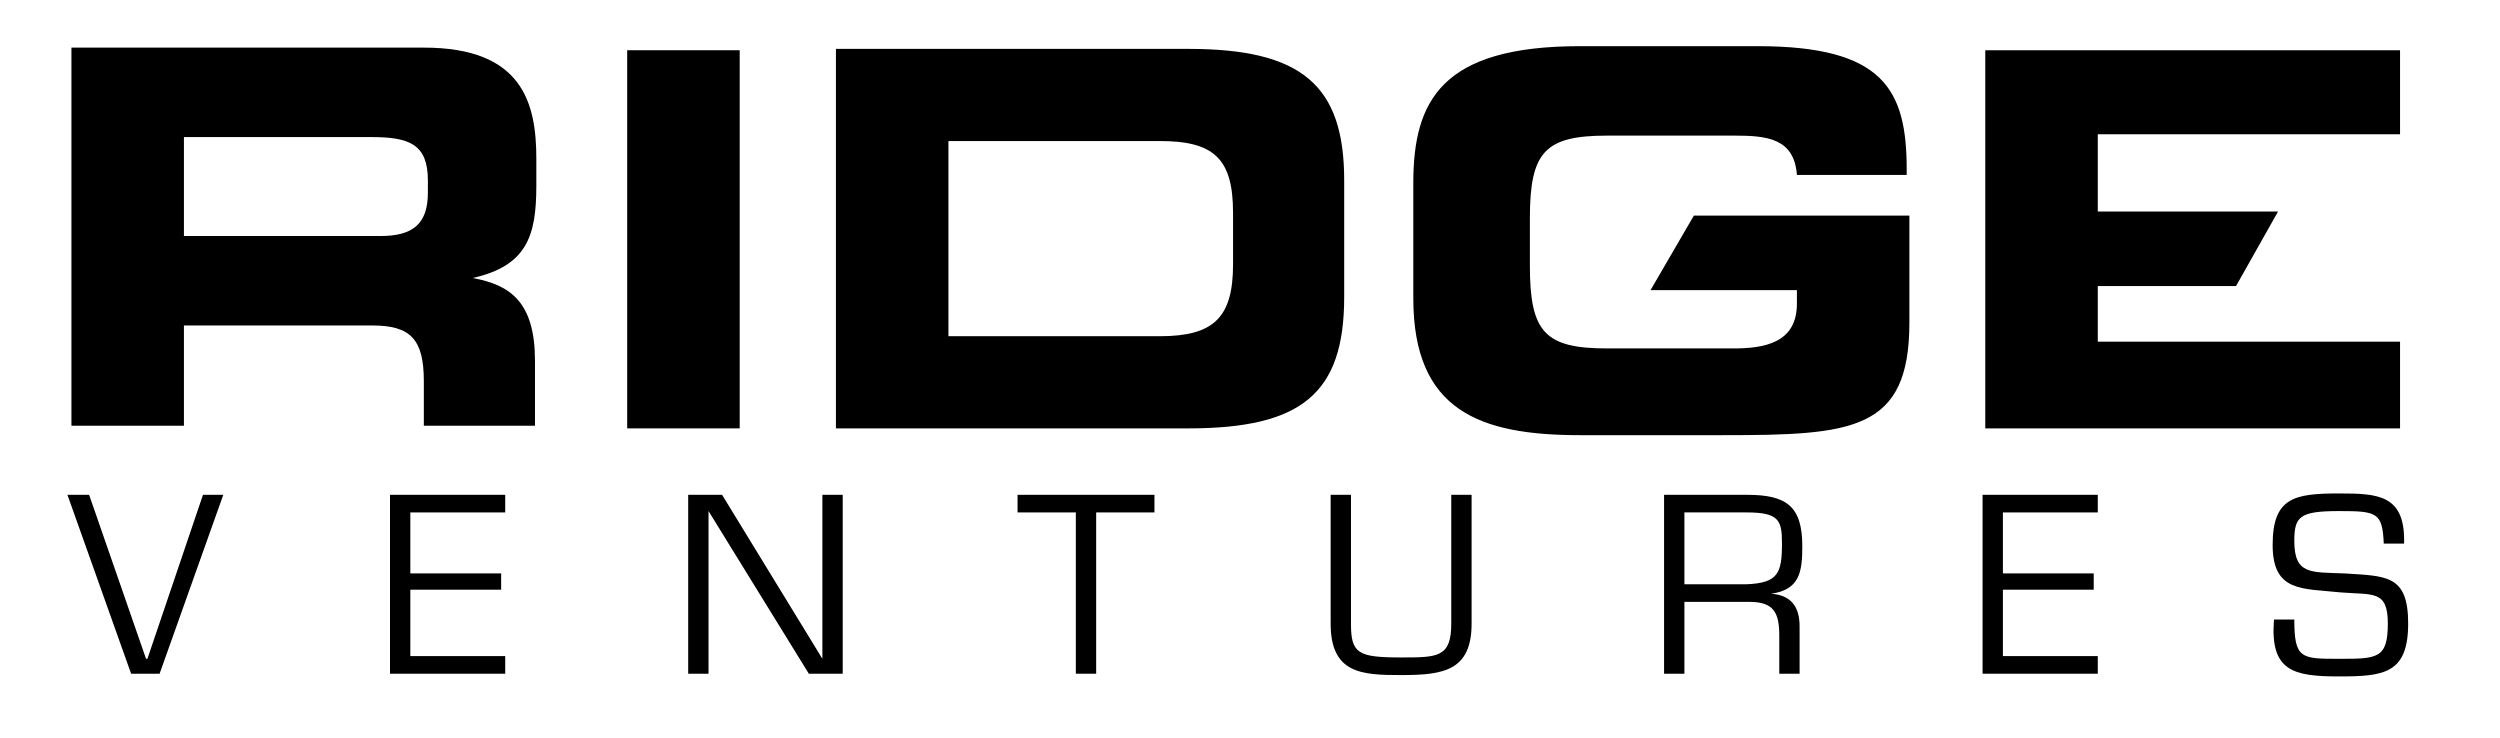 <svg xmlns="http://www.w3.org/2000/svg" width="105" height="31" viewBox="0 0 105 31" fill="none"><path d="M9.378 20.782L6.703 28.296H5.507L2.832 20.782H3.743L6.134 27.67H6.191L8.525 20.782H9.378Z" fill="black"></path><path d="M17.234 24.083H21.048V24.767H17.234V27.556H21.219V28.296H16.38V20.782H21.219V21.522H17.234V24.083Z" fill="black"></path><path d="M35.394 28.296H33.971L29.758 21.465V28.296H28.904V20.782H30.327L34.54 27.67V20.782H35.394V28.296Z" fill="black"></path><path d="M46.039 28.296H45.185V21.522H42.737V20.782H48.487V21.522H46.039V28.296Z" fill="black"></path><path d="M61.807 20.782V26.19C61.807 28.182 60.612 28.353 58.847 28.353C57.196 28.353 55.887 28.296 55.887 26.19V20.782H56.741V26.19C56.741 27.442 57.026 27.613 58.847 27.613C60.384 27.613 60.953 27.613 60.953 26.19V20.782H61.807Z" fill="black"></path><path d="M70.745 28.296H69.891V20.782H73.363C75.014 20.782 75.697 21.237 75.697 22.945C75.697 24.026 75.583 24.767 74.388 24.937C75.242 24.994 75.583 25.507 75.583 26.304V28.296H74.73V26.702C74.73 25.734 74.502 25.279 73.477 25.279H70.745V28.296ZM73.363 24.539C74.672 24.482 74.843 24.083 74.843 22.831C74.843 21.863 74.73 21.522 73.363 21.522H70.745V24.539H73.363Z" fill="black"></path><path d="M84.122 24.083H87.936V24.767H84.122V27.556H88.107V28.296H83.268V20.782H88.107V21.522H84.122V24.083Z" fill="black"></path><path d="M95.451 22.888C95.451 20.896 96.361 20.725 98.24 20.725C99.891 20.725 101.029 20.782 100.972 22.831H100.118C100.062 21.522 99.834 21.465 98.24 21.465C96.589 21.465 96.361 21.693 96.361 22.717C96.361 24.14 97.044 24.027 98.468 24.084C100.232 24.197 101.143 24.14 101.143 26.19C101.143 28.296 100.118 28.41 98.24 28.41C96.304 28.41 95.337 28.182 95.507 26.019H96.361C96.361 27.67 96.646 27.67 98.24 27.67C99.834 27.67 100.289 27.67 100.289 26.19C100.289 24.767 99.663 24.994 98.297 24.88C96.703 24.71 95.451 24.88 95.451 22.888Z" fill="black"></path><path d="M17.801 2H3V17.882H7.725V13.67H15.638C17.232 13.67 17.801 14.239 17.801 16.004V17.882H22.469V15.15C22.469 12.702 21.444 11.962 19.85 11.677H19.736H19.85C22.127 11.165 22.526 9.913 22.526 7.806V6.668C22.526 4.334 21.956 2 17.801 2ZM17.971 8.091C17.971 9.4 17.345 9.913 15.979 9.913H7.725V5.757H15.581C17.175 5.757 17.971 6.042 17.971 7.579V8.091Z" fill="black"></path><path d="M31.067 2.11H26.342V17.992H31.067V2.11Z" fill="black"></path><path d="M49.91 2.053H35.109V17.992H49.91C54.692 17.992 56.456 16.512 56.456 12.471V7.575C56.456 3.59 54.692 2.053 49.91 2.053ZM51.788 11.104C51.788 13.324 50.991 14.121 48.714 14.121H39.834V5.924H48.714C50.991 5.924 51.788 6.664 51.788 8.941V11.104Z" fill="black"></path><path d="M80.081 7.119C80.081 3.761 79.113 1.939 73.819 1.939H66.361C60.555 1.939 59.359 4.216 59.359 7.689V12.527C59.359 17.252 62.149 18.277 66.361 18.277H72.339C77.803 18.277 80.194 18.106 80.194 13.552V9.055H71.143L69.322 12.186H75.47V12.755C75.47 14.406 74.103 14.634 72.794 14.634H67.5C64.881 14.634 64.255 13.951 64.255 11.161V9.169C64.255 6.379 64.881 5.696 67.5 5.696H72.851C74.217 5.696 75.356 5.81 75.47 7.347H80.081V7.119Z" fill="black"></path><path d="M100.802 5.639V2.11H83.382V17.992H100.802V14.349H88.107V12.015H93.913L95.678 8.884H88.107V5.639H100.802Z" fill="black"></path></svg>